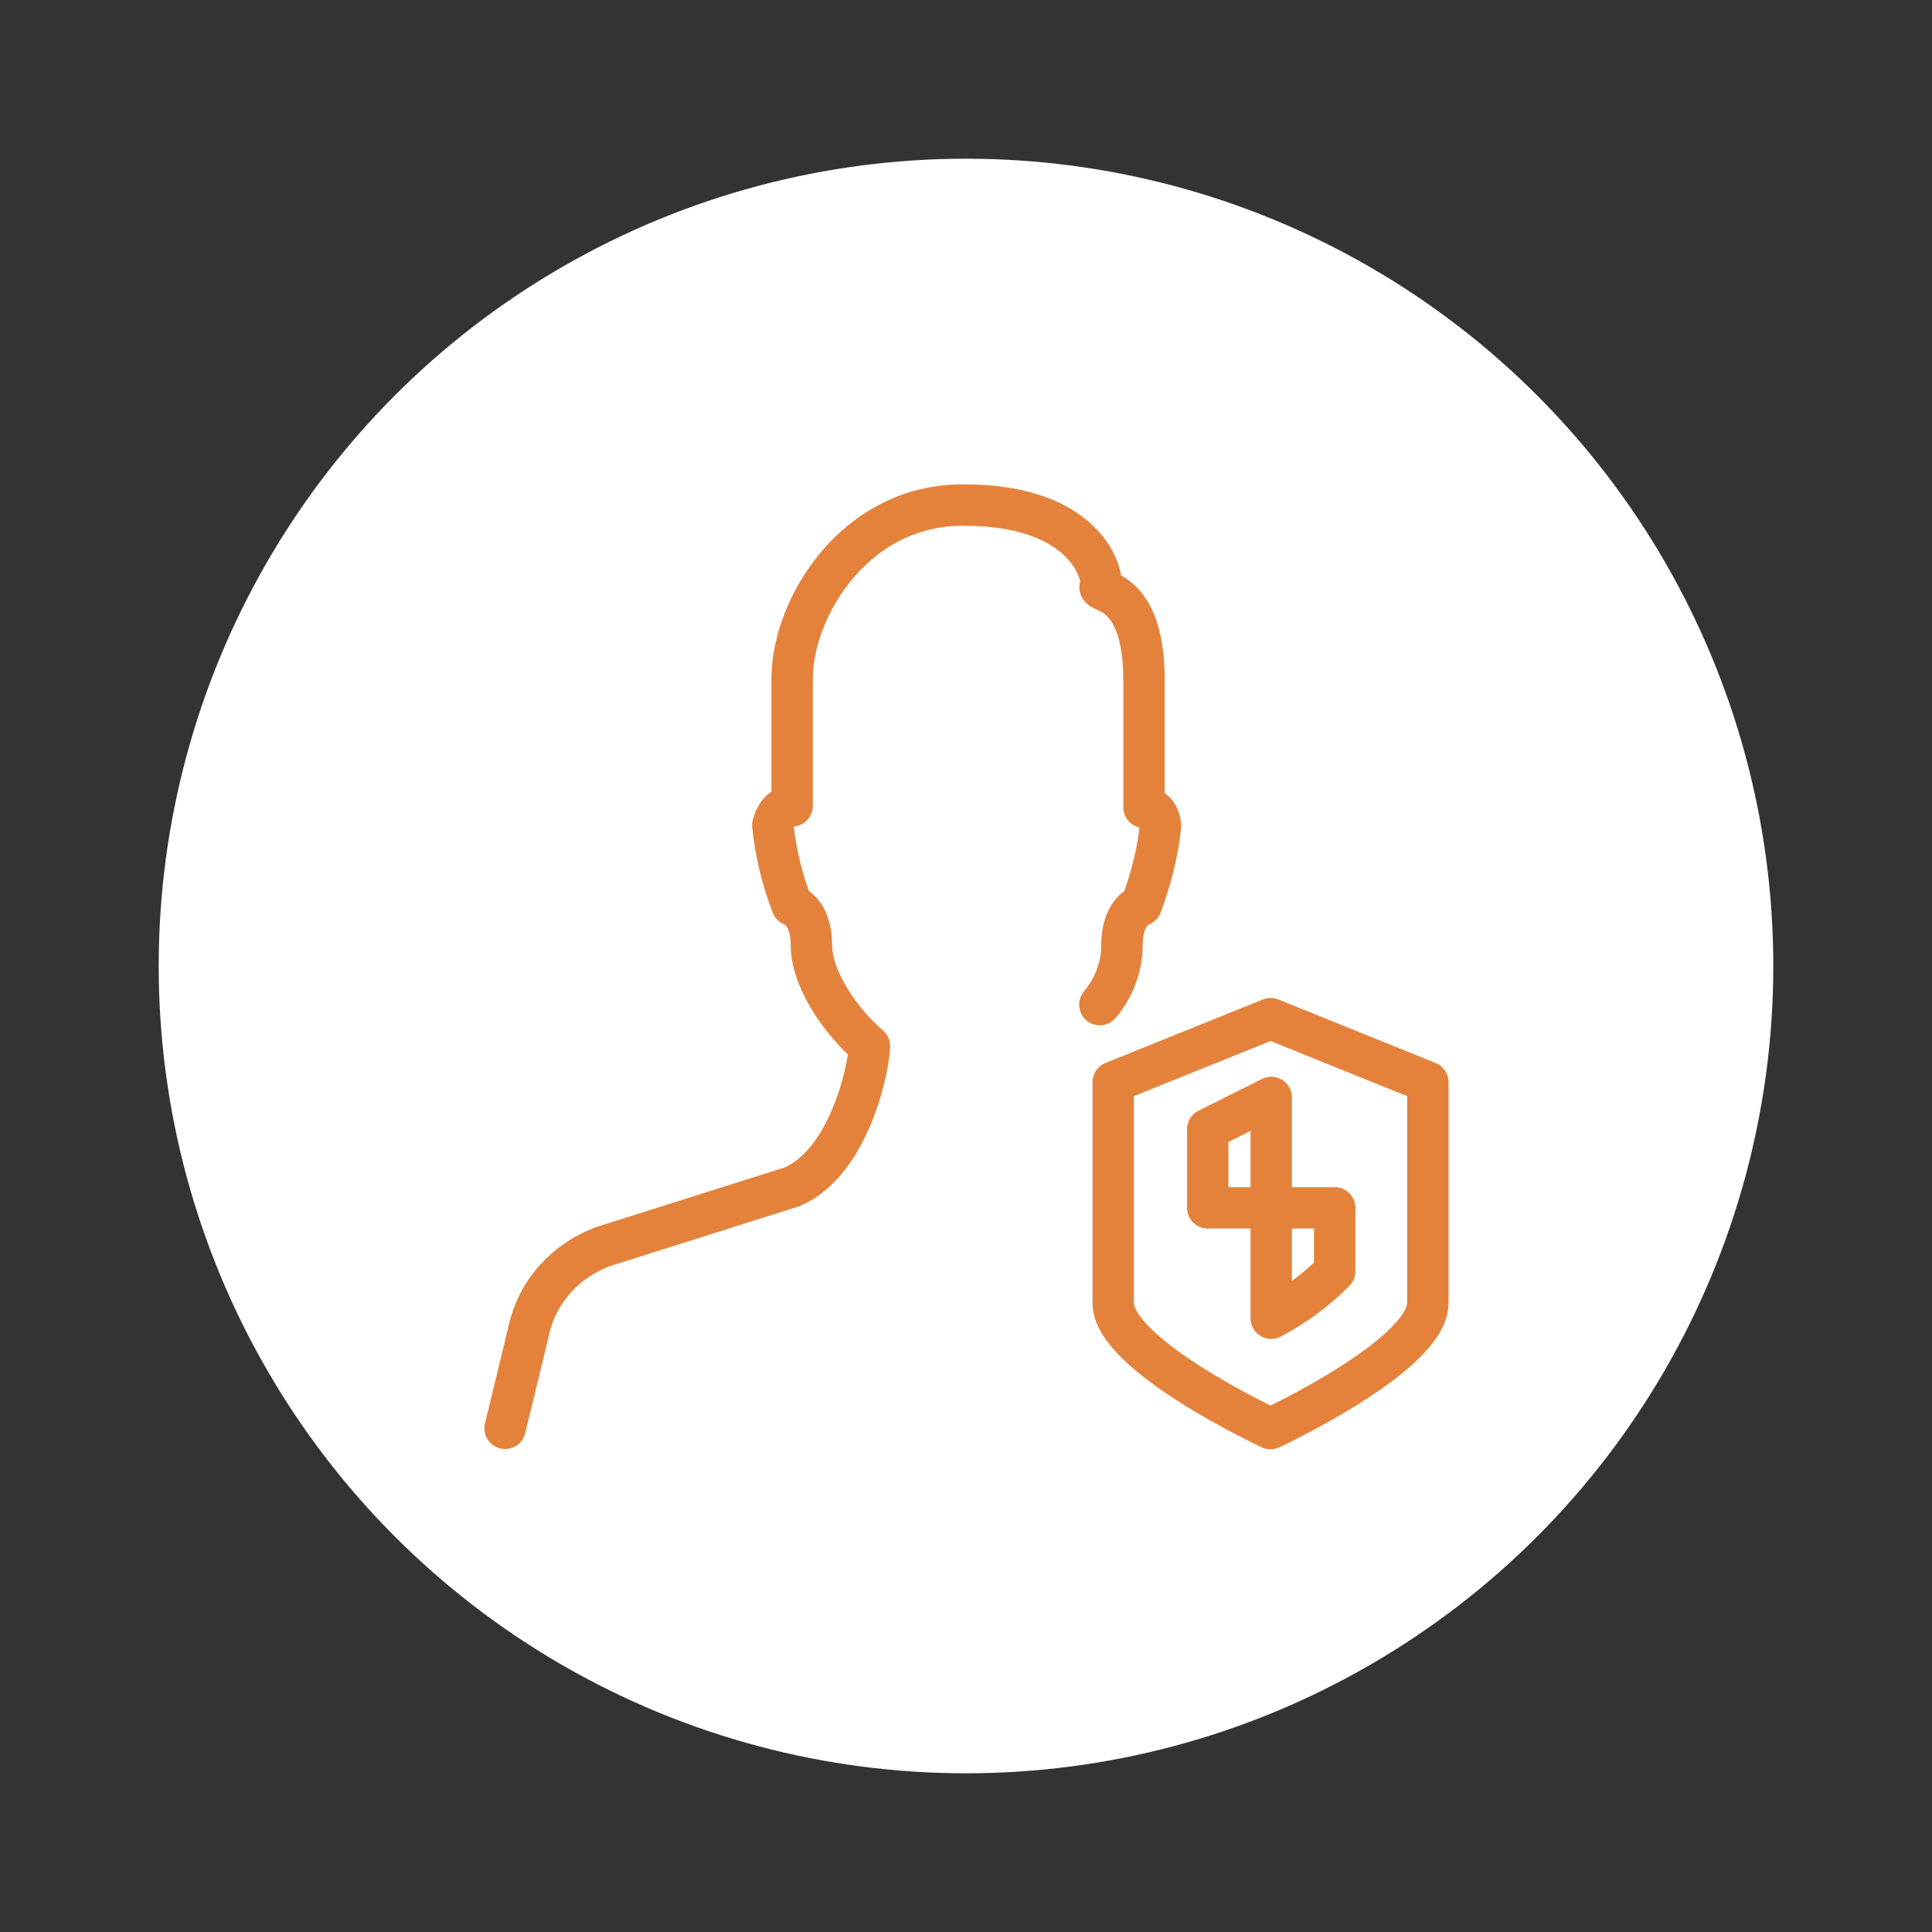 <?xml version="1.0" encoding="utf-8"?>
<!-- Generator: Adobe Illustrator 24.1.0, SVG Export Plug-In . SVG Version: 6.00 Build 0)  -->
<svg version="1.1" id="Layer_1" xmlns="http://www.w3.org/2000/svg" xmlns:xlink="http://www.w3.org/1999/xlink" x="0px" y="0px"
	 viewBox="0 0 140 140" style="enable-background:new 0 0 140 140;" xml:space="preserve">
<rect x="0" y="0" width="140" height="140" fill="#333333" stroke="none"/>
<style type="text/css">
	.st0{fill:none;stroke:#FFFFFF;stroke-width:3;stroke-linecap:round;stroke-linejoin:round;}
	.st1{fill:#FFFFFF;}
	.st2{fill:none;stroke:#FFFFFF;stroke-width:2.927;stroke-linecap:round;stroke-linejoin:round;}
	.st3{fill:#CCCCCB;}
	.st4{fill:none;stroke:#FFFFFF;}
	.st5{fill:#E4823F;}
	.st6{fill:none;stroke:#E4823C;stroke-width:3;stroke-linecap:round;stroke-linejoin:round;}
	.st7{fill:#FFFFFF;stroke:#E4823C;stroke-miterlimit:10;}
	.st8{fill:none;stroke:#E4823C;stroke-width:2.927;stroke-linecap:round;stroke-linejoin:round;}
</style>
<g>
	<g transform="matrix(1, 0, 0, 1, 0, 0)">
		<circle id="Ellipse_105-2_2_" class="st1" cx="70" cy="70" r="58.5"/>
	</g>
	<g id="Group_349_2_" transform="translate(-425 -1860)">
		<g id="Group_348_5_" transform="translate(491 1891)">
			<g id="Group_345_5_" transform="translate(0 0)">
				<path id="Path_226_5_" class="st6" d="M13.7,41.8c1-1.2,1.6-2.7,1.6-4.3c0-2.5,1.4-2.9,1.4-2.9c0.7-1.9,1.2-3.8,1.4-5.8
					c0,0-0.1-1.3-1.2-1.3v-9.2c0-7.2-3.8-6.2-3.1-6.9c0-1.7-2-5.8-9.9-5.8C-4,5.5-8.6,13-8.6,18.2v9.2c-1.1,0-1.4,1.4-1.4,1.4
					c0.2,2,0.7,4,1.4,5.8c0,0,1.4,0.4,1.4,2.9S-5,43.1-3,44.8c0,1.4-1.4,8.4-5.6,10.2l-13.6,4.3c-2.8,1-4.9,3.3-5.5,6.2l-1.7,7"/>
			</g>
			<g id="Group_347_5_" transform="translate(44.168 37.318)">
				<path id="Path_227_5_" class="st6" d="M-18.1,35.2c0,0-11.4-5.3-11.4-9.1v-16l11.4-4.6l11.4,4.6v16
					C-6.7,29.9-18.1,35.2-18.1,35.2z"/>
				<g id="Group_346_5_" transform="translate(6.85 5.708)">
					<path id="Path_228_5_" class="st6" d="M-24.9,5.5l-4.6,2.3v5.7h4.6V5.5z"/>
					<path id="Path_229_5_" class="st6" d="M-24.9,13.5v8c1.7-0.9,3.2-2,4.6-3.4v-4.6H-24.9z"/>
				</g>
			</g>
		</g>
	</g>
</g>
</svg>
